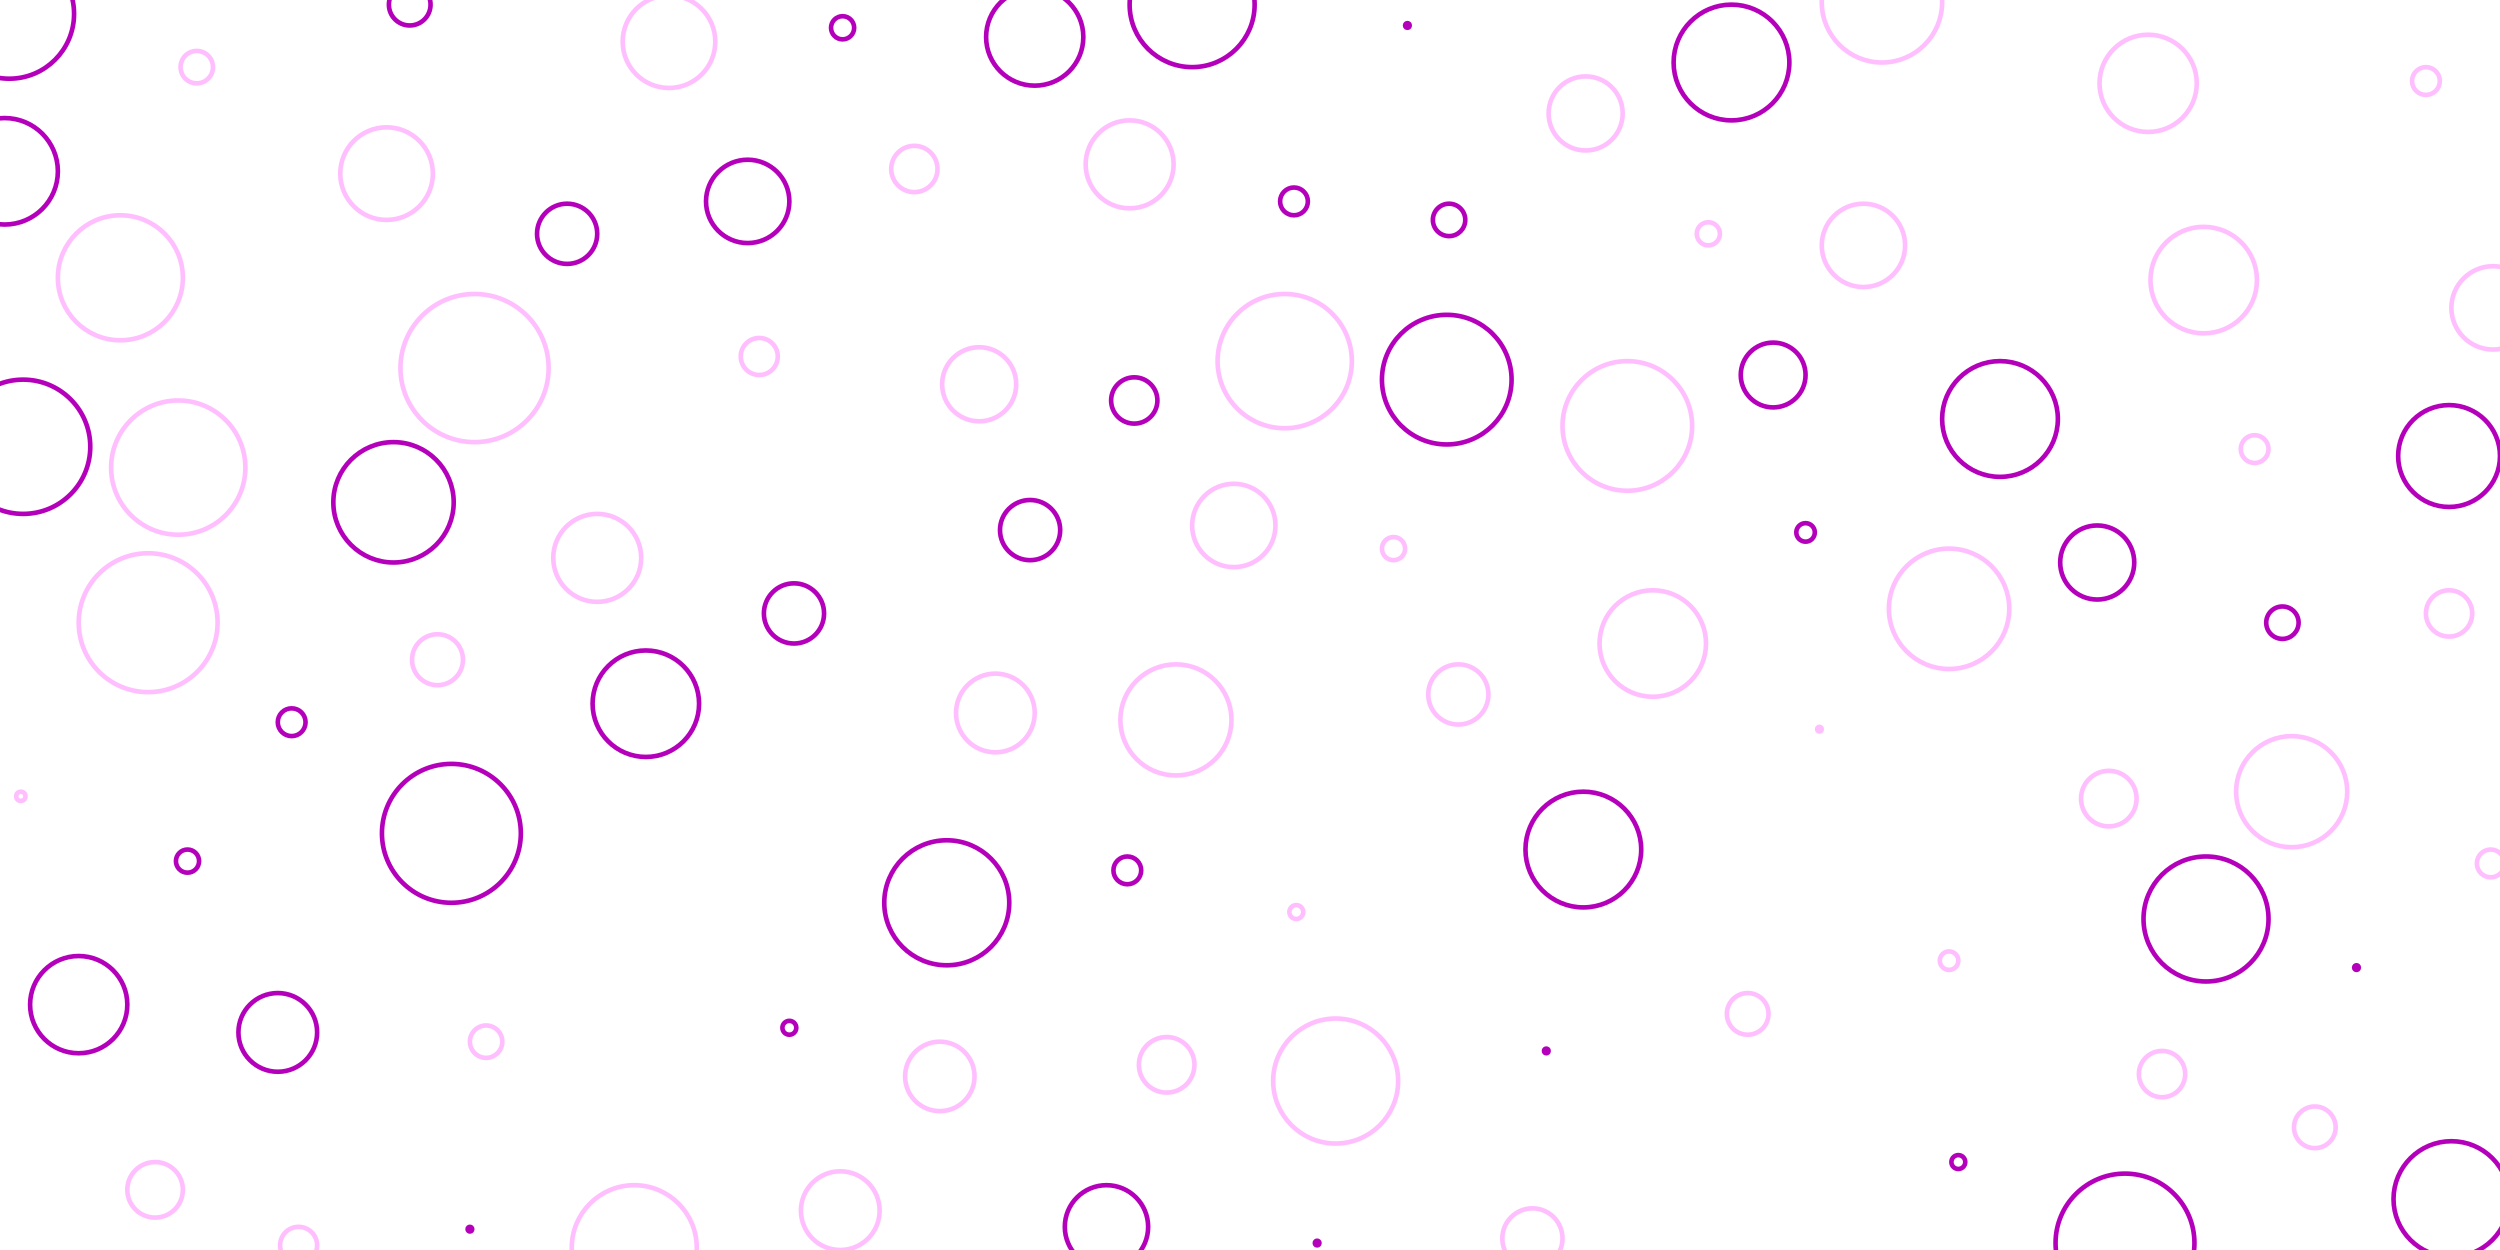 <svg id="visual" viewBox="0 0 1080 540" width="1080" height="540" xmlns="http://www.w3.org/2000/svg" xmlns:xlink="http://www.w3.org/1999/xlink" version="1.1"><rect x="0" y="0" width="1080" height="540" fill="#FFFFFF"></rect><g fill="none" stroke="#ffbfff" stroke-width="2"><circle r="32" cx="205" cy="159"></circle><circle r="1" cx="786" cy="315"></circle><circle r="21" cx="928" cy="36"></circle><circle r="23" cx="952" cy="121"></circle><circle r="6" cx="974" cy="194"></circle><circle r="7" cx="85" cy="29"></circle><circle r="20" cx="289" cy="18"></circle><circle r="29" cx="77" cy="202"></circle><circle r="15" cx="406" cy="465"></circle><circle r="12" cx="67" cy="514"></circle><circle r="27" cx="52" cy="120"></circle><circle r="28" cx="703" cy="184"></circle><circle r="24" cx="990" cy="342"></circle><circle r="3" cx="560" cy="394"></circle><circle r="9" cx="1000" cy="487"></circle><circle r="2" cx="9" cy="344"></circle><circle r="10" cx="1058" cy="265"></circle><circle r="19" cx="488" cy="71"></circle><circle r="8" cx="328" cy="154"></circle><circle r="11" cx="189" cy="285"></circle><circle r="19" cx="258" cy="241"></circle><circle r="29" cx="555" cy="156"></circle><circle r="16" cx="685" cy="49"></circle><circle r="6" cx="1076" cy="373"></circle><circle r="6" cx="1048" cy="35"></circle><circle r="9" cx="755" cy="438"></circle><circle r="13" cx="630" cy="300"></circle><circle r="13" cx="662" cy="535"></circle><circle r="0" cx="748" cy="539"></circle><circle r="26" cx="842" cy="263"></circle><circle r="5" cx="602" cy="237"></circle><circle r="12" cx="504" cy="460"></circle><circle r="24" cx="508" cy="311"></circle><circle r="7" cx="210" cy="450"></circle><circle r="26" cx="813" cy="1"></circle><circle r="23" cx="714" cy="278"></circle><circle r="8" cx="129" cy="538"></circle><circle r="0" cx="274" cy="428"></circle><circle r="20" cx="167" cy="75"></circle><circle r="17" cx="363" cy="523"></circle><circle r="10" cx="934" cy="464"></circle><circle r="18" cx="805" cy="106"></circle><circle r="10" cx="395" cy="73"></circle><circle r="18" cx="1077" cy="133"></circle><circle r="17" cx="430" cy="308"></circle><circle r="5" cx="738" cy="101"></circle><circle r="27" cx="577" cy="467"></circle><circle r="4" cx="842" cy="415"></circle><circle r="0" cx="340" cy="368"></circle><circle r="27" cx="274" cy="539"></circle><circle r="12" cx="911" cy="345"></circle><circle r="18" cx="533" cy="227"></circle><circle r="30" cx="64" cy="269"></circle><circle r="16" cx="423" cy="166"></circle></g><g fill="none" stroke="#b400ba" stroke-width="2"><circle r="1" cx="608" cy="11"></circle><circle r="17" cx="120" cy="446"></circle><circle r="1" cx="668" cy="454"></circle><circle r="25" cx="864" cy="181"></circle><circle r="13" cx="245" cy="101"></circle><circle r="7" cx="626" cy="95"></circle><circle r="5" cx="81" cy="372"></circle><circle r="30" cx="195" cy="360"></circle><circle r="13" cx="343" cy="265"></circle><circle r="6" cx="487" cy="376"></circle><circle r="23" cx="279" cy="304"></circle><circle r="25" cx="684" cy="367"></circle><circle r="3" cx="846" cy="502"></circle><circle r="27" cx="953" cy="397"></circle><circle r="0" cx="878" cy="100"></circle><circle r="4" cx="780" cy="230"></circle><circle r="21" cx="34" cy="434"></circle><circle r="25" cx="1059" cy="518"></circle><circle r="6" cx="559" cy="87"></circle><circle r="1" cx="1018" cy="418"></circle><circle r="16" cx="906" cy="243"></circle><circle r="26" cx="170" cy="217"></circle><circle r="18" cx="478" cy="530"></circle><circle r="27" cx="409" cy="390"></circle><circle r="5" cx="364" cy="12"></circle><circle r="21" cx="447" cy="16"></circle><circle r="27" cx="515" cy="2"></circle><circle r="13" cx="445" cy="229"></circle><circle r="23" cx="2" cy="74"></circle><circle r="0" cx="123" cy="153"></circle><circle r="7" cx="986" cy="269"></circle><circle r="10" cx="490" cy="173"></circle><circle r="1" cx="203" cy="531"></circle><circle r="29" cx="10" cy="193"></circle><circle r="1" cx="569" cy="537"></circle><circle r="18" cx="323" cy="87"></circle><circle r="30" cx="918" cy="537"></circle><circle r="6" cx="126" cy="312"></circle><circle r="3" cx="341" cy="444"></circle><circle r="22" cx="1058" cy="197"></circle><circle r="28" cx="4" cy="6"></circle><circle r="14" cx="766" cy="162"></circle><circle r="9" cx="177" cy="2"></circle><circle r="25" cx="748" cy="27"></circle><circle r="28" cx="625" cy="164"></circle></g></svg>